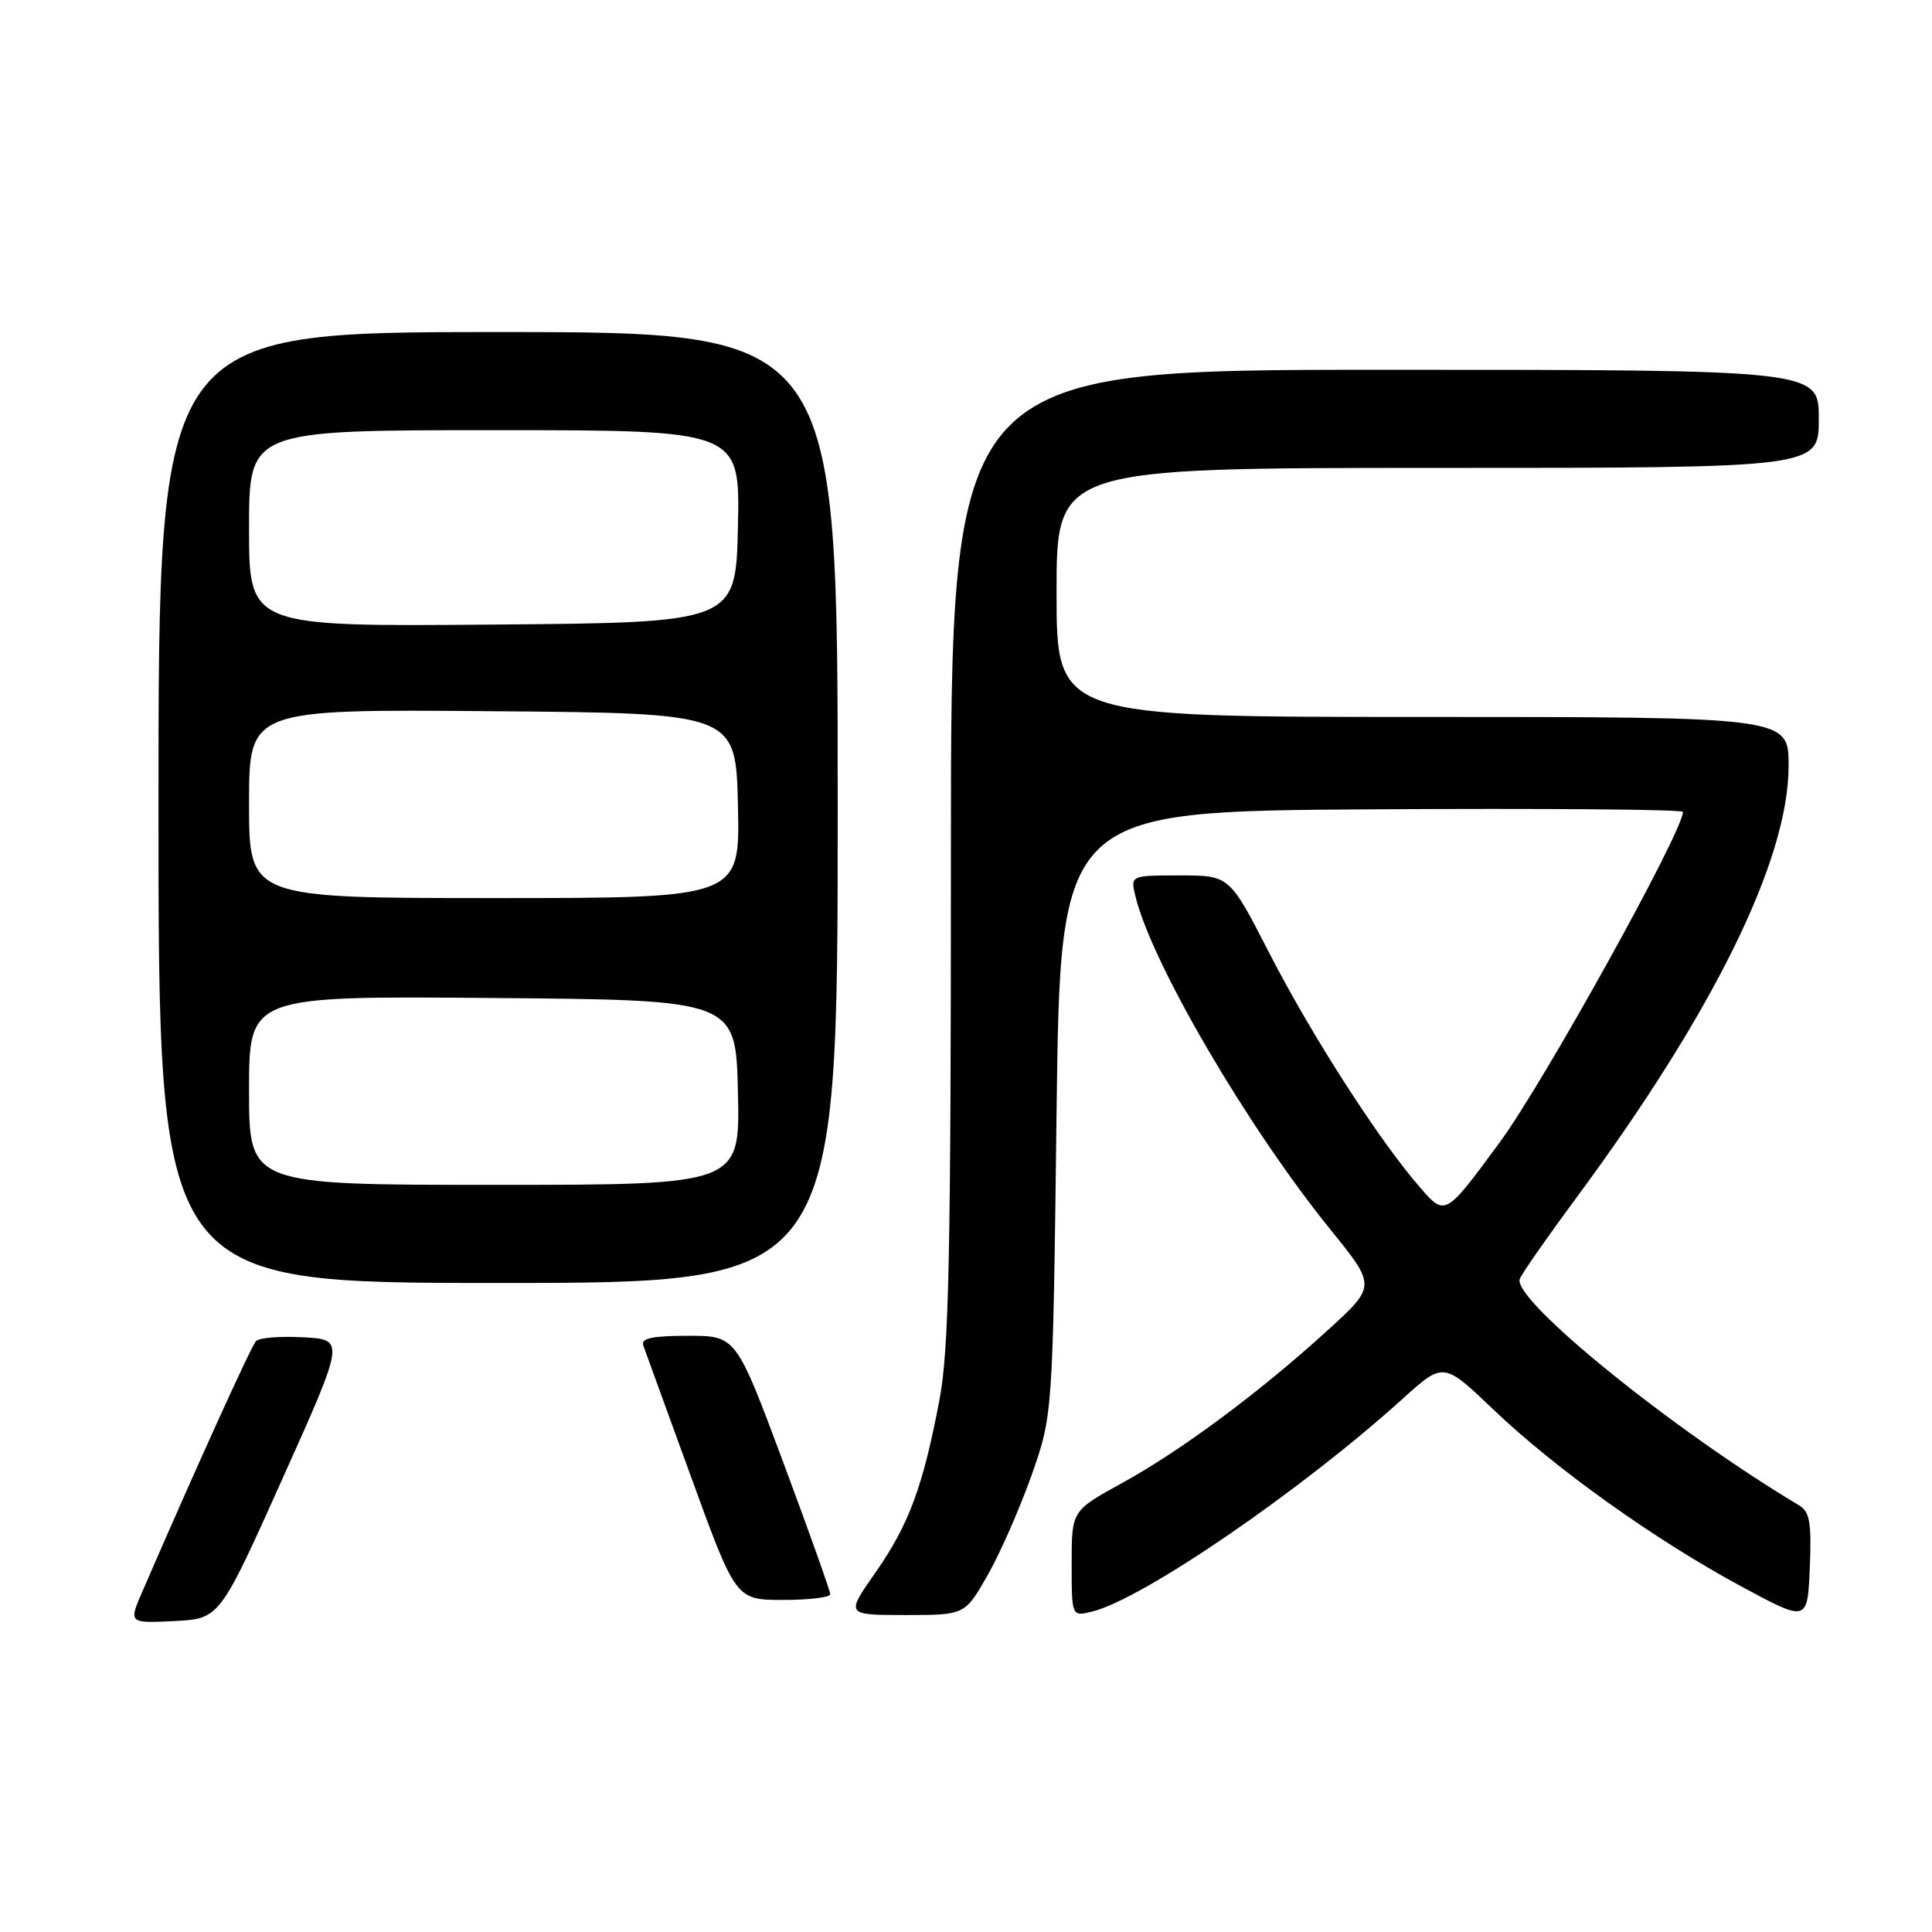 <?xml version="1.0" encoding="UTF-8" standalone="no"?>
<!DOCTYPE svg PUBLIC "-//W3C//DTD SVG 1.1//EN" "http://www.w3.org/Graphics/SVG/1.1/DTD/svg11.dtd" >
<svg xmlns="http://www.w3.org/2000/svg" xmlns:xlink="http://www.w3.org/1999/xlink" version="1.1" viewBox="0 0 256 256">
 <g >
 <path fill="currentColor"
d=" M 37.40 196.00 C 45.71 177.50 45.71 177.50 40.21 177.20 C 37.18 177.03 34.36 177.25 33.93 177.70 C 33.28 178.37 26.24 193.88 18.90 210.80 C 17.03 215.09 17.03 215.09 23.06 214.80 C 29.10 214.50 29.10 214.50 37.40 196.00 Z  M 238.44 199.50 C 221.67 189.49 200.33 172.19 201.38 169.46 C 201.65 168.76 204.98 163.98 208.78 158.84 C 227.04 134.17 237.00 113.93 237.00 101.48 C 237.00 95.00 237.00 95.00 188.50 95.00 C 140.00 95.00 140.00 95.00 140.00 78.50 C 140.00 62.00 140.00 62.00 190.50 62.00 C 241.00 62.00 241.00 62.00 241.00 55.50 C 241.00 49.00 241.00 49.00 183.50 49.00 C 126.00 49.00 126.00 49.00 126.00 113.25 C 126.00 166.50 125.74 178.87 124.48 185.50 C 122.30 197.00 120.42 202.07 115.98 208.40 C 112.06 214.00 112.06 214.00 119.96 214.00 C 127.85 214.00 127.85 214.00 130.85 208.75 C 132.50 205.86 135.12 199.90 136.68 195.50 C 139.50 187.50 139.50 187.50 140.00 147.50 C 140.50 107.50 140.50 107.50 181.75 107.24 C 204.44 107.10 223.00 107.25 223.00 107.58 C 223.00 110.18 204.57 143.42 198.74 151.34 C 191.50 161.19 191.50 161.19 188.16 157.34 C 182.70 151.06 173.79 137.20 168.17 126.25 C 162.91 116.00 162.91 116.00 156.35 116.00 C 149.78 116.00 149.78 116.00 150.45 118.75 C 152.58 127.60 165.33 149.39 176.31 162.95 C 182.35 170.41 182.35 170.41 175.92 176.27 C 166.94 184.46 156.54 192.19 148.68 196.51 C 142.00 200.18 142.00 200.18 142.00 207.20 C 142.00 214.22 142.00 214.22 144.75 213.53 C 151.46 211.87 172.46 197.47 185.88 185.33 C 191.27 180.46 191.27 180.46 197.88 186.77 C 206.15 194.66 219.32 204.06 230.75 210.22 C 239.50 214.94 239.50 214.94 239.81 207.72 C 240.05 201.82 239.80 200.32 238.44 199.50 Z  M 110.01 211.25 C 110.02 210.84 107.21 202.96 103.78 193.75 C 97.53 177.00 97.53 177.00 91.16 177.00 C 86.49 177.00 84.90 177.33 85.23 178.25 C 85.47 178.94 88.33 186.81 91.59 195.75 C 97.50 211.99 97.50 211.99 103.75 212.00 C 107.19 212.00 110.01 211.66 110.01 211.25 Z  M 111.00 107.00 C 111.00 44.00 111.00 44.00 66.00 44.00 C 21.00 44.00 21.00 44.00 21.00 107.00 C 21.00 170.00 21.00 170.00 66.00 170.00 C 111.00 170.00 111.00 170.00 111.00 107.00 Z  M 33.00 144.49 C 33.00 131.97 33.00 131.97 65.25 132.24 C 97.50 132.50 97.50 132.50 97.78 144.75 C 98.06 157.00 98.06 157.00 65.53 157.00 C 33.00 157.00 33.00 157.00 33.00 144.49 Z  M 33.00 106.49 C 33.00 93.97 33.00 93.97 65.25 94.24 C 97.50 94.50 97.50 94.50 97.78 106.75 C 98.06 119.00 98.06 119.00 65.53 119.00 C 33.00 119.00 33.00 119.00 33.00 106.49 Z  M 33.00 70.01 C 33.00 57.00 33.00 57.00 65.53 57.00 C 98.06 57.00 98.06 57.00 97.78 69.75 C 97.50 82.50 97.50 82.50 65.25 82.76 C 33.00 83.03 33.00 83.03 33.00 70.01 Z "/>
</g>
</svg>